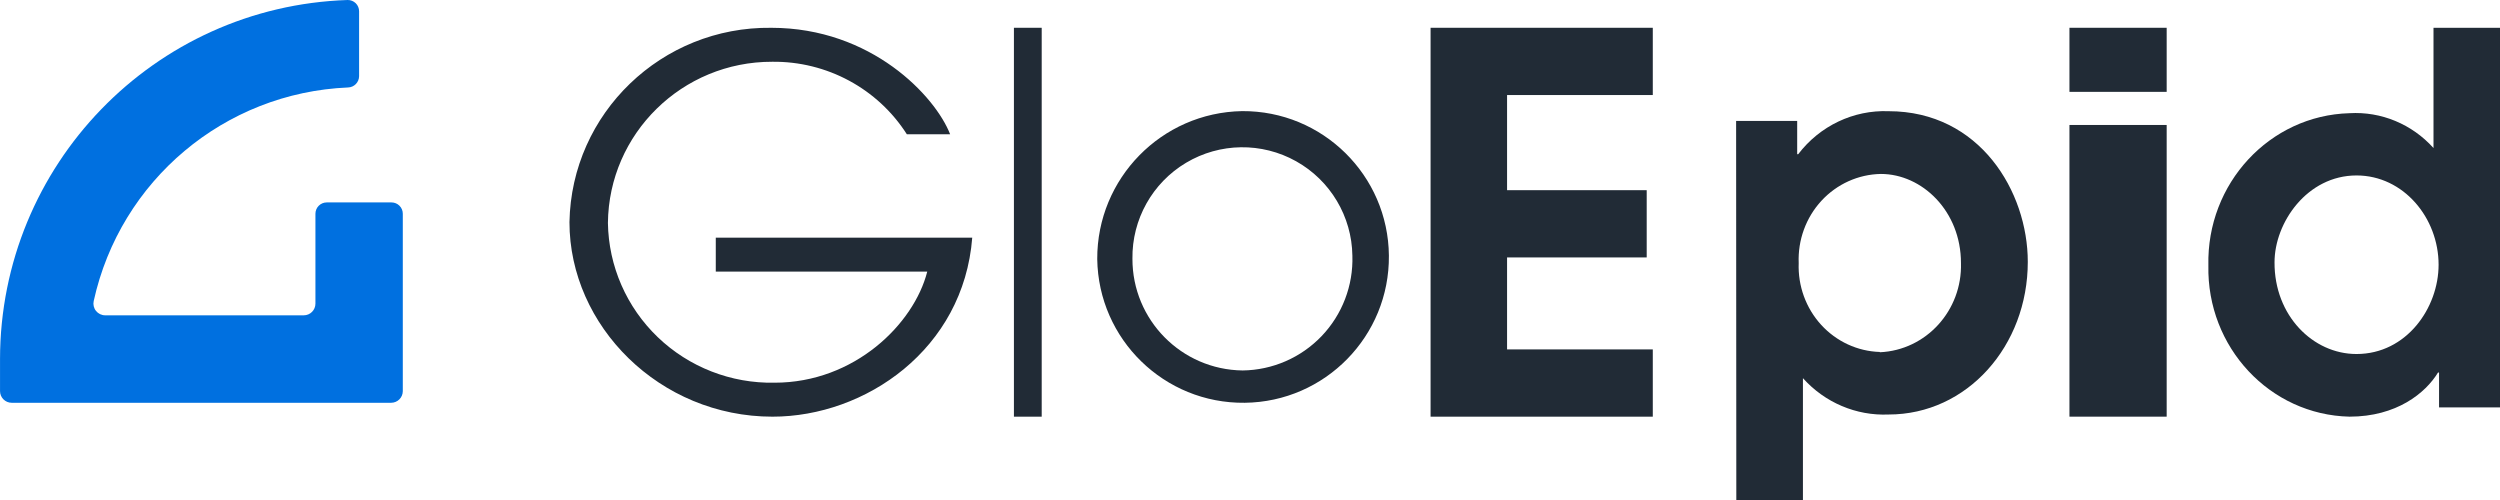 <svg width="190" height="38" viewBox="0 0 190 38" fill="none" xmlns="http://www.w3.org/2000/svg">
<path d="M29.73 30.611H0.889C0.399 30.611 0.002 30.213 0.002 29.723V27.287C0.019 12.556 11.701 0.489 26.418 0C26.648 -0.005 26.871 0.084 27.036 0.246C27.2 0.407 27.292 0.629 27.291 0.86V5.793C27.286 6.257 26.915 6.635 26.451 6.648C17.072 7.043 9.135 13.708 7.121 22.881C7.063 23.145 7.128 23.42 7.297 23.63C7.465 23.84 7.72 23.963 7.989 23.964H23.086C23.576 23.964 23.973 23.566 23.973 23.076V16.243C23.973 16.015 24.064 15.797 24.225 15.636C24.386 15.475 24.605 15.384 24.832 15.384H29.754C29.982 15.384 30.2 15.475 30.361 15.636C30.522 15.797 30.613 16.015 30.613 16.243V29.728C30.61 30.214 30.217 30.608 29.73 30.611Z" fill="#0070E0"/>
<path d="M73.89 18.061C73.233 26.539 65.774 31.667 58.709 31.667C50.132 31.667 43.279 24.77 43.279 16.879C43.431 8.605 50.286 2.007 58.621 2.113C66.234 2.113 71.085 7.313 72.21 10.206H68.922C66.706 6.733 62.836 4.647 58.694 4.694C51.848 4.678 46.27 10.148 46.202 16.944C46.252 20.223 47.615 23.347 49.991 25.626C52.367 27.904 55.56 29.149 58.862 29.085C64.955 29.085 69.463 24.61 70.471 20.643H54.399V18.061H73.89Z" fill="#212B36"/>
<path d="M77.058 2.111H79.169V31.667H77.058V2.111Z" fill="#212B36"/>
<path fill-rule="evenodd" clip-rule="evenodd" d="M105.556 19.427C105.5 13.318 100.511 8.406 94.401 8.445C88.274 8.552 83.37 13.56 83.39 19.688C83.478 25.797 88.494 30.683 94.603 30.611C100.713 30.539 105.612 25.536 105.556 19.427ZM100.441 25.547C98.871 27.187 96.708 28.127 94.438 28.155C89.791 28.099 86.056 24.313 86.065 19.667C86.023 16.681 87.578 13.899 90.143 12.37C92.709 10.841 95.895 10.797 98.501 12.254C101.108 13.711 102.74 16.448 102.781 19.434C102.854 21.703 102.01 23.906 100.441 25.547Z" fill="#212B36"/>
<path d="M108.724 2.111H125.612V7.223H114.537V14.454H125.149V19.565H114.537V26.555H125.612V31.667H108.724V2.111Z" fill="#212B36"/>
<path fill-rule="evenodd" clip-rule="evenodd" d="M136.586 9.191H131.945L131.96 38H137.023V28.741C138.689 30.598 141.071 31.609 143.533 31.503C149.507 31.503 154.112 26.287 154.112 19.9C154.112 14.56 150.459 8.451 143.533 8.451C140.864 8.349 138.309 9.564 136.665 11.718H136.586V9.191ZM149.034 19.995C149.135 23.598 146.388 26.616 142.867 26.771V26.749C141.171 26.698 139.566 25.955 138.408 24.687C137.25 23.419 136.635 21.73 136.701 19.995C136.629 18.244 137.252 16.537 138.427 15.261C139.603 13.986 141.232 13.25 142.946 13.22C146.062 13.22 149.034 16.025 149.034 19.995Z" fill="#212B36"/>
<path fill-rule="evenodd" clip-rule="evenodd" d="M164.667 2.111H157.278V6.981H164.667V2.111ZM164.667 9.498H157.278V31.666H164.667V9.498Z" fill="#212B36"/>
<path fill-rule="evenodd" clip-rule="evenodd" d="M185.368 30.962H190V2.111H184.946V11.251C183.311 9.433 180.968 8.461 178.561 8.603C172.489 8.771 167.693 13.947 167.837 20.179C167.709 26.388 172.509 31.53 178.561 31.666C182.136 31.666 184.338 29.876 185.289 28.314H185.368V30.962ZM185.333 20.12C185.333 23.399 182.895 26.905 179.098 26.905H179.091C175.788 26.905 172.843 23.985 172.864 19.936C172.864 16.921 175.338 13.334 179.098 13.334C182.673 13.334 185.333 16.569 185.333 20.12Z" fill="#212B36"/>
</svg>
